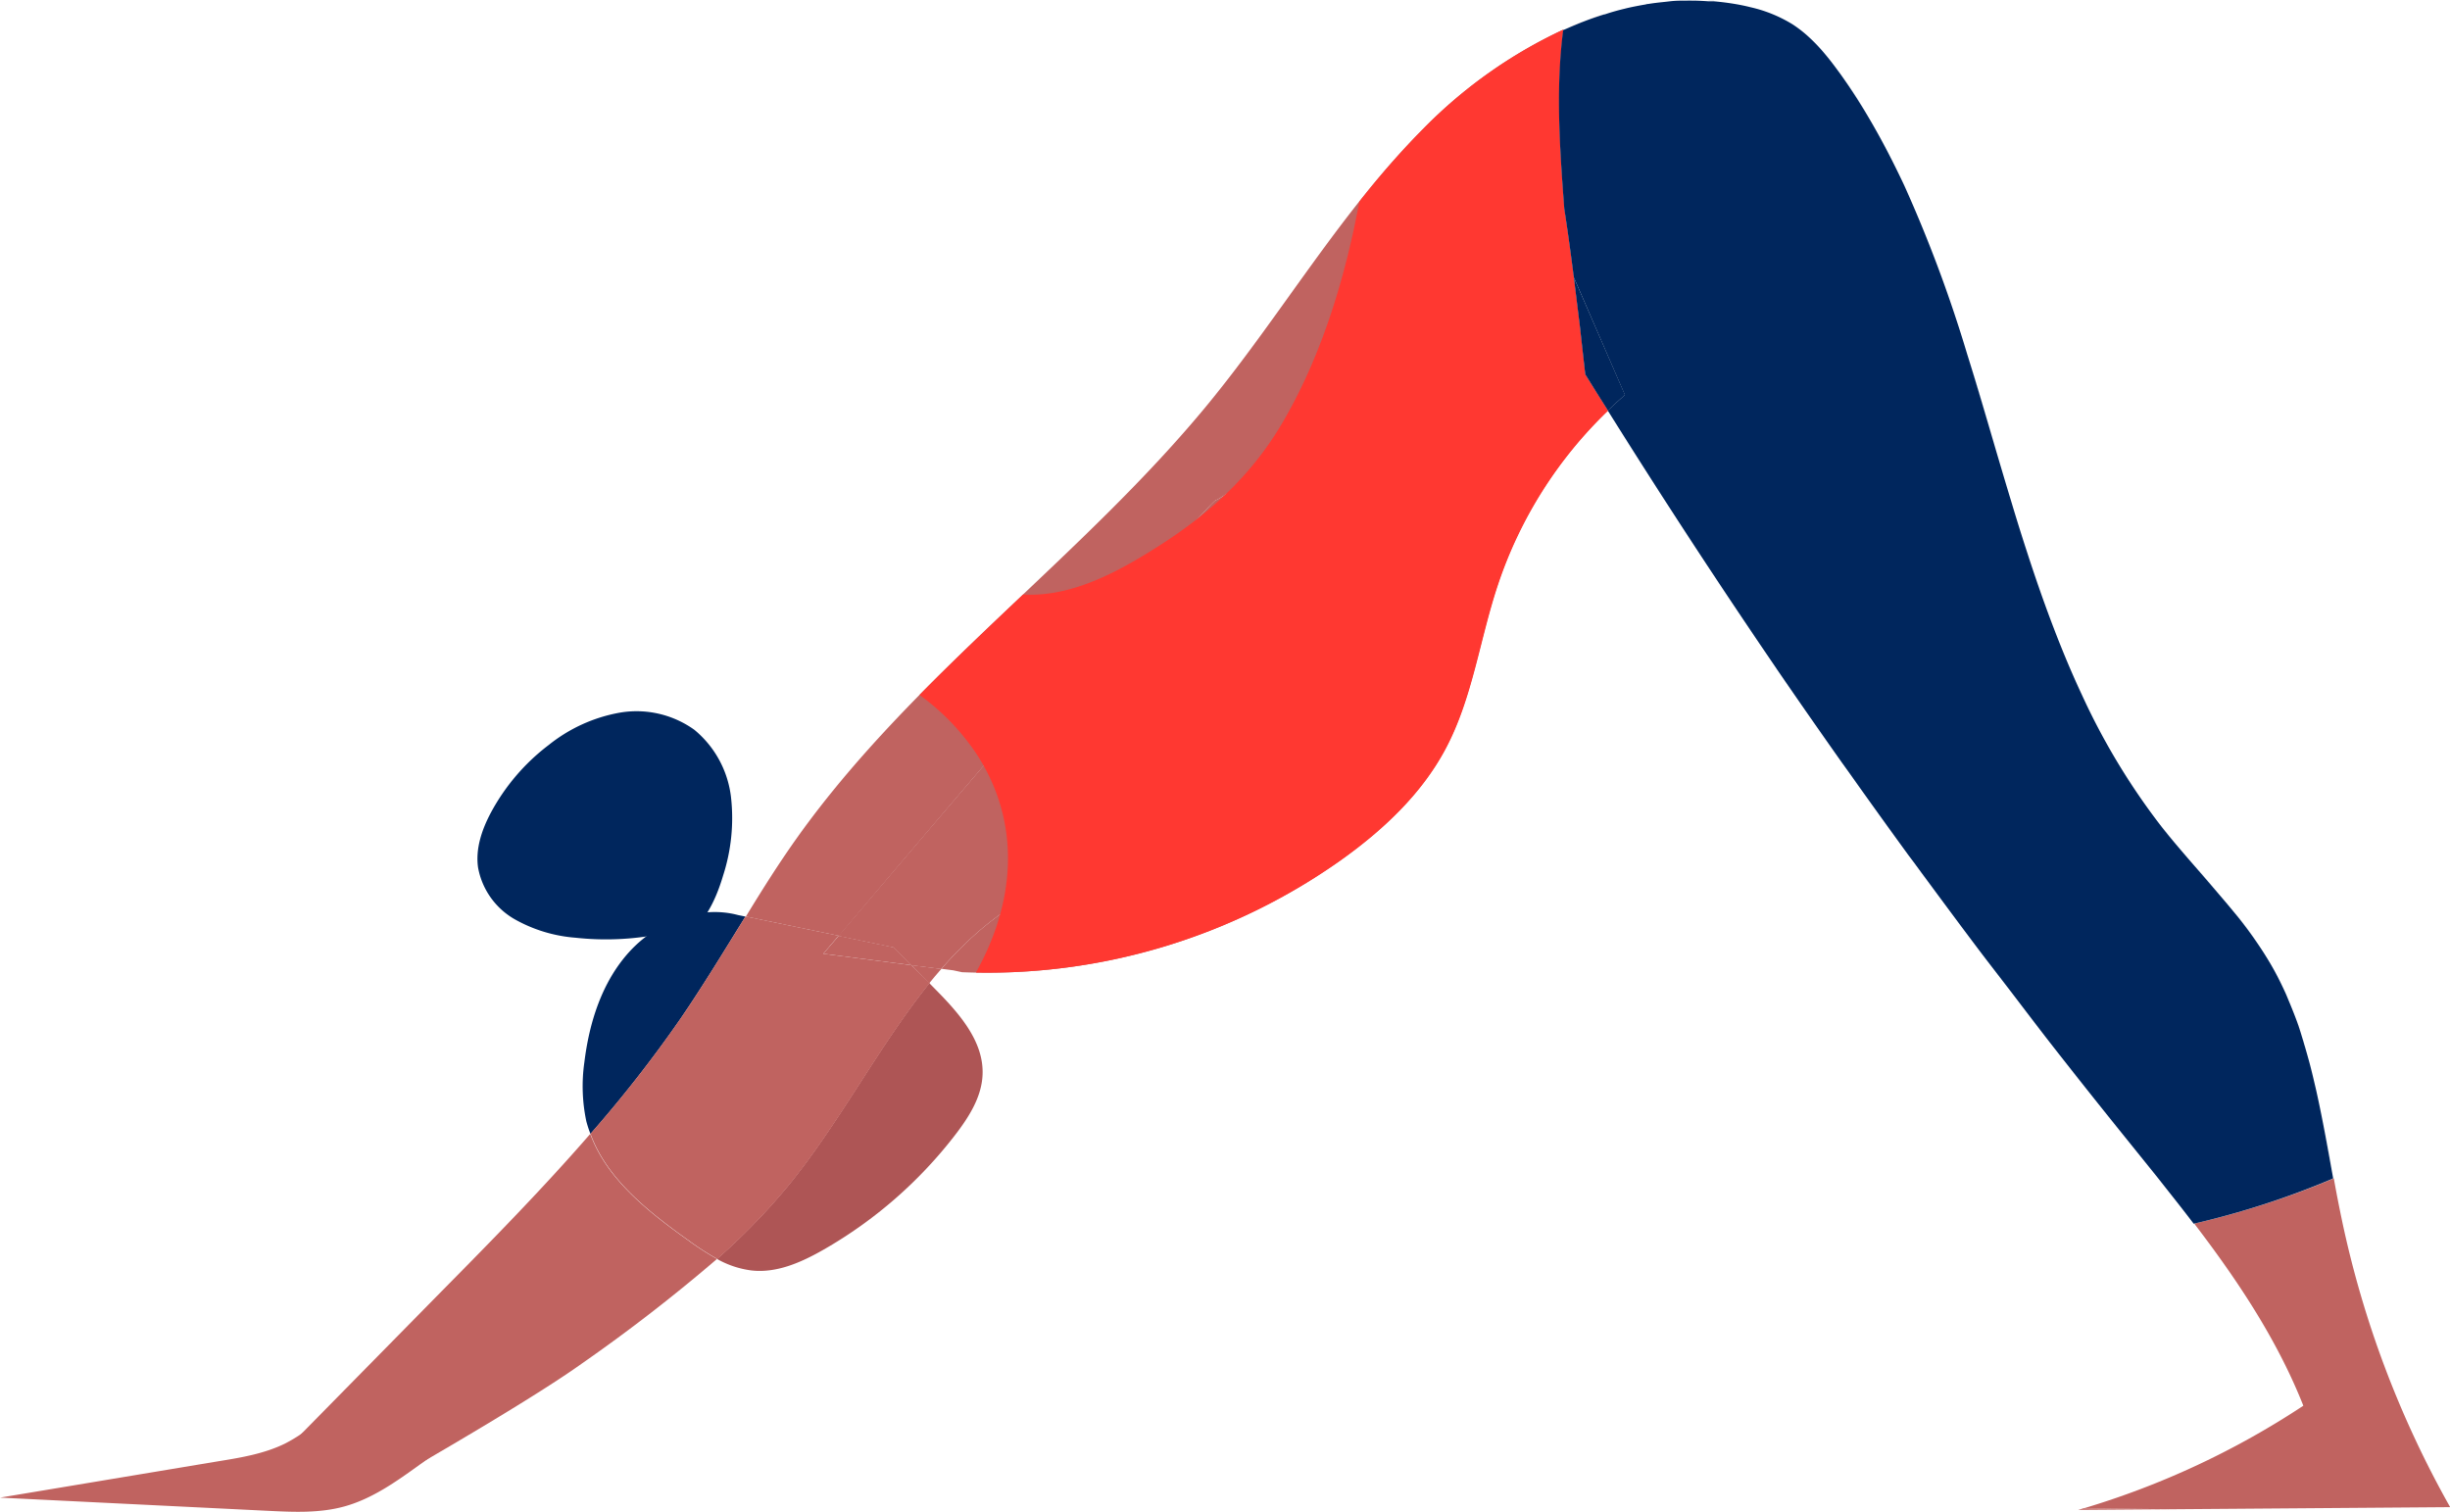 <svg id="Layer_1" data-name="Layer 1" xmlns="http://www.w3.org/2000/svg" viewBox="0 0 429.65 265.15"><defs><style>.cls-1{fill:none;}.cls-2{fill:#ae5555;}.cls-3{fill:#00265d;}.cls-4{fill:#c06360;}.cls-5{fill:#ff3831;}</style></defs><path class="cls-1" d="M415,232.33h0c-2-2.59-4-5.14-6-7.68l-.41-.52q-2.94-3.67-5.89-7.31l-.06-.08c-.14-.16-.26-.33-.4-.49q-6.3-7.81-12.47-15.72c-2.37-3-4.69-6.09-7-9.14-1.83-2.39-3.68-4.76-5.49-7.15-3.13-4.15-6.22-8.33-9.31-12.51-.95-1.3-1.92-2.58-2.87-3.87q-5.36-7.34-10.6-14.75l-1.26-1.75q-5.71-8.07-11.3-16.23l-.28-.42q-15.19-22.17-29.43-45a75.35,75.35,0,0,0-19.3,30.51c-3.18,9.61-4.45,19.94-9.22,28.86-4.26,8-11.08,14.31-18.45,19.55a107.26,107.26,0,0,1-66.27,19.57l-1.54-.33-2.07-.27c-.72.83-1.44,1.66-2.13,2.52l.9.92c4.19,4.23,8.67,9.18,8.43,15.12-.15,3.91-2.38,7.42-4.76,10.52a78,78,0,0,1-23.16,20.2c-3.9,2.23-8.28,4.17-12.74,3.65a16.5,16.5,0,0,1-5.91-2,296.48,296.48,0,0,1-23.58,18.26l-31,22.32,294.18,3.15a145.42,145.42,0,0,0,38.52-18C429.51,252.67,422.57,242.28,415,232.33Z" transform="translate(-30.2 -17.73)"/><path class="cls-2" d="M174.59,236.92a78,78,0,0,0,23.16-20.2c2.38-3.1,4.61-6.61,4.76-10.52.24-5.94-4.24-10.89-8.43-15.12l-.9-.92c-8.87,11-15.75,24.5-24.77,35.53a112.89,112.89,0,0,1-12.47,12.84,16.5,16.5,0,0,0,5.91,2C166.31,241.09,170.69,239.15,174.59,236.92Z" transform="translate(-30.2 -17.73)"/><path class="cls-3" d="M160.93,178.48l-1.28-.26c-6.83-1.83-14.35,1.23-19.11,6.47s-7,12.32-7.86,19.34a29.72,29.72,0,0,0,.35,10.39,20.6,20.6,0,0,0,.72,2.18,224.12,224.12,0,0,0,15.82-20.24C153.55,190.53,157.21,184.48,160.93,178.48Z" transform="translate(-30.2 -17.73)"/><path class="cls-4" d="M213,173.76c-7,3.24-12.7,8.14-17.7,13.88l2.07.27,1.54.33a107.26,107.26,0,0,0,66.27-19.57c7.37-5.24,14.19-11.57,18.45-19.55,4.77-8.92,6-19.25,9.22-28.86a75.35,75.35,0,0,1,19.3-30.51c-2.35-3.75-4.71-7.48-7-11.25Z" transform="translate(-30.2 -17.73)"/><path class="cls-4" d="M341.59,134.71q-15.18-22.17-29.41-45l0,0Q326.41,112.54,341.59,134.71Z" transform="translate(-30.2 -17.73)"/><path class="cls-4" d="M341.87,135.13q5.6,8.16,11.3,16.23Q347.46,143.29,341.87,135.13Z" transform="translate(-30.2 -17.73)"/><path class="cls-4" d="M354.43,153.11q5.25,7.41,10.6,14.75Q359.67,160.52,354.43,153.11Z" transform="translate(-30.2 -17.73)"/><path class="cls-4" d="M326.92,17.73c1,0,1.93.05,2.9.12C328.85,17.78,327.88,17.73,326.92,17.73Z" transform="translate(-30.2 -17.73)"/><path class="cls-4" d="M436.14,207.71c.12.5.24,1,.35,1.51C436.38,208.71,436.26,208.21,436.14,207.71Z" transform="translate(-30.2 -17.73)"/><path class="cls-4" d="M337.2,18.93a24.27,24.27,0,0,1,7.36,3A24.27,24.27,0,0,0,337.2,18.93Z" transform="translate(-30.2 -17.73)"/><path class="cls-4" d="M408.54,224.13l.41.52Z" transform="translate(-30.2 -17.73)"/><path class="cls-4" d="M367.9,171.73c3.09,4.18,6.18,8.36,9.31,12.51C374.08,180.09,371,175.91,367.9,171.73Z" transform="translate(-30.2 -17.73)"/><path class="cls-4" d="M434.7,202.13c.18.62.35,1.24.52,1.86C435.05,203.37,434.88,202.75,434.7,202.13Z" transform="translate(-30.2 -17.73)"/><path class="cls-4" d="M382.7,191.39c2.33,3.05,4.65,6.11,7,9.14C387.35,197.5,385,194.44,382.7,191.39Z" transform="translate(-30.2 -17.73)"/><path class="cls-4" d="M433,196.89c.22.62.43,1.25.63,1.88C433.46,198.14,433.25,197.51,433,196.89Z" transform="translate(-30.2 -17.73)"/><path class="cls-4" d="M350.18,27.13c.74.88,1.45,1.79,2.14,2.73C351.63,28.92,350.92,28,350.18,27.13Z" transform="translate(-30.2 -17.73)"/><path class="cls-4" d="M431,191.87c.24.54.45,1.08.68,1.62C431.46,193,431.25,192.41,431,191.87Z" transform="translate(-30.2 -17.73)"/><path class="cls-4" d="M402.65,216.82l-.06-.08c-.14-.16-.26-.33-.4-.49.14.16.26.33.4.49Z" transform="translate(-30.2 -17.73)"/><path class="cls-4" d="M132.36,256.79a296.48,296.48,0,0,0,23.58-18.26,47.82,47.82,0,0,1-5-3.22c-7-5-14.34-10.75-17.23-18.71-8.26,9.51-17.13,18.55-26,27.53L78.15,274.18c-1.56,1.59-3.14,3.18-4.83,4.63l22.46.24S122,264.23,132.36,256.79Z" transform="translate(-30.2 -17.73)"/><path class="cls-4" d="M311.68,20.13c1.16-.36,2.33-.68,3.5-1C314,19.45,312.84,19.77,311.68,20.13Z" transform="translate(-30.2 -17.73)"/><path class="cls-4" d="M337.2,18.93c-.86-.22-1.74-.4-2.61-.55-1.28-.22-2.56-.38-3.83-.49,1.27.11,2.55.27,3.83.49C335.46,18.53,336.34,18.71,337.2,18.93Z" transform="translate(-30.2 -17.73)"/><path class="cls-4" d="M304.36,22.92c1.19-.54,2.4-1,3.61-1.51C306.76,21.88,305.55,22.38,304.36,22.92Z" transform="translate(-30.2 -17.73)"/><path class="cls-4" d="M315.45,19.1c1.1-.26,2.21-.47,3.32-.66C317.66,18.63,316.55,18.84,315.45,19.1Z" transform="translate(-30.2 -17.73)"/><path class="cls-4" d="M308,21.41c1.19-.46,2.39-.87,3.6-1.25C310.37,20.54,309.17,21,308,21.41Z" transform="translate(-30.2 -17.73)"/><path class="cls-4" d="M243.49,105.41c1.32,0,61.06-42.83,61.06-42.83l1.65,3.8c-.52-4-1.06-8-1.68-12.06-.8-10.66-1.49-21-.16-31.4a84.2,84.2,0,0,0-24.45,17.27c-14.43,14.44-24.76,32.38-37.68,48.18C220,115.5,190.36,136.09,170,164.62c-3.2,4.5-6.15,9.17-9,13.86l16.34,3.38C189.82,167.09,242.33,105.39,243.49,105.41Z" transform="translate(-30.2 -17.73)"/><path class="cls-4" d="M415,232.33c7.6,9.95,14.54,20.34,19.13,31.94a145.42,145.42,0,0,1-38.52,18l15.36.16,48.91-.37a176.56,176.56,0,0,1-19-50.42c-.51-2.45-1-4.92-1.43-7.39l0,.16A147.41,147.41,0,0,1,415,232.33Z" transform="translate(-30.2 -17.73)"/><path class="cls-4" d="M190,187l3.15,3.18c.69-.86,1.41-1.69,2.13-2.52Z" transform="translate(-30.2 -17.73)"/><path class="cls-4" d="M428.58,187.09v0c-.66-1.14-1.35-2.25-2.08-3.34.73,1.09,1.42,2.2,2.08,3.34Z" transform="translate(-30.2 -17.73)"/><path class="cls-4" d="M323.08,17.88c1-.08,2-.1,3-.12C325.05,17.78,324.06,17.81,323.08,17.88Z" transform="translate(-30.2 -17.73)"/><path class="cls-4" d="M319.25,18.35c1-.17,2.08-.28,3.13-.39C321.33,18.06,320.29,18.18,319.25,18.35Z" transform="translate(-30.2 -17.73)"/><path class="cls-4" d="M151,235.31a47.82,47.82,0,0,0,5,3.22,112.89,112.89,0,0,0,12.47-12.84c9-11,15.9-24.53,24.77-35.53L190,187,174.58,185l2.69-3.17-16.34-3.38c-3.72,6-7.38,12.05-11.36,17.88a224.12,224.12,0,0,1-15.82,20.24C136.64,224.56,144,230.31,151,235.31Z" transform="translate(-30.2 -17.73)"/><path class="cls-4" d="M213,173.76,305.14,78.5c2.31,3.77,4.67,7.5,7,11.25l0,0c-1.33-2.12-2.68-4.22-4-6.34q-.88-8.52-2-17l-1.65-3.8s-59.74,42.84-61.06,42.83c-1.16,0-53.67,61.68-66.22,76.45l9.66,2q1.55,1.58,3.1,3.13l5.28.66C200.31,181.9,206,177,213,173.76Z" transform="translate(-30.2 -17.73)"/><path class="cls-5" d="M308.2,83.39h0q-.88-8.52-2-17c-.52-4-1.06-8-1.68-12.06-.8-10.66-1.49-21-.16-31.4a84.2,84.2,0,0,0-24.45,17.27,148.68,148.68,0,0,0-11.32,12.89c-.37,1.92-.75,3.83-1.17,5.74-2.55,11.43-6.37,22.9-12.33,33.05-5.27,9-12.53,15.72-21.22,21.31-7.19,4.62-15.51,9.29-24.25,8.81-6.13,5.81-12.27,11.62-18.17,17.61a40.54,40.54,0,0,1,10,10.35c8,12.27,6.71,26.18-.11,38.34a107.26,107.26,0,0,0,63.9-19.62c7.37-5.24,14.19-11.57,18.45-19.55,4.77-8.92,6-19.25,9.22-28.86a75.35,75.35,0,0,1,19.3-30.51l0,0C310.86,87.62,309.51,85.52,308.2,83.39Z" transform="translate(-30.2 -17.73)"/><path class="cls-4" d="M177.27,181.86,174.58,185,190,187q-1.56-1.56-3.1-3.13Z" transform="translate(-30.2 -17.73)"/><path class="cls-3" d="M326,17.76c.29,0,.58,0,.88,0C326.62,17.73,326.33,17.75,326,17.76Z" transform="translate(-30.2 -17.73)"/><path class="cls-3" d="M322.38,18l.7-.08Z" transform="translate(-30.2 -17.73)"/><path class="cls-3" d="M411.53,165.45c-.84-1-1.67-2-2.48-3.06A118.28,118.28,0,0,1,395.3,139.6a118.28,118.28,0,0,0,13.75,22.79C409.86,163.42,410.69,164.44,411.53,165.45Z" transform="translate(-30.2 -17.73)"/><path class="cls-3" d="M375.16,79.78c1.8,5.77,3.5,11.6,5.21,17.41C378.66,91.38,377,85.55,375.16,79.78Z" transform="translate(-30.2 -17.73)"/><path class="cls-3" d="M415,232.33c-2-2.59-4-5.14-6-7.68,2,2.54,4.05,5.09,6,7.68Z" transform="translate(-30.2 -17.73)"/><path class="cls-3" d="M364.16,50.29a238,238,0,0,1,11,29.49A238,238,0,0,0,364.16,50.29Z" transform="translate(-30.2 -17.73)"/><path class="cls-3" d="M402.65,216.82q2.94,3.65,5.89,7.31Z" transform="translate(-30.2 -17.73)"/><path class="cls-3" d="M329.82,17.85c.31,0,.63,0,.94,0C330.45,17.86,330.13,17.87,329.82,17.85Z" transform="translate(-30.2 -17.73)"/><path class="cls-3" d="M311.58,20.16l.1,0Z" transform="translate(-30.2 -17.73)"/><path class="cls-3" d="M308,21.41h0Z" transform="translate(-30.2 -17.73)"/><polygon class="cls-3" points="274.16 5.19 274.16 5.19 274.16 5.19 274.16 5.19"/><path class="cls-3" d="M315.18,19.17l.27-.07Z" transform="translate(-30.2 -17.73)"/><path class="cls-3" d="M318.77,18.44c.16,0,.32-.07.48-.09C319.09,18.37,318.93,18.41,318.77,18.44Z" transform="translate(-30.2 -17.73)"/><path class="cls-3" d="M358,38.45q-2.26-3.84-4.85-7.51c-.26-.37-.53-.72-.79-1.08.26.36.53.71.79,1.08Q355.7,34.6,358,38.45Z" transform="translate(-30.2 -17.73)"/><path class="cls-3" d="M350.18,27.13A30.46,30.46,0,0,0,347,23.85,30.46,30.46,0,0,1,350.18,27.13Z" transform="translate(-30.2 -17.73)"/><path class="cls-3" d="M341.59,134.71l.28.42Z" transform="translate(-30.2 -17.73)"/><path class="cls-3" d="M431.69,193.49c.47,1.13.92,2.26,1.34,3.4C432.61,195.75,432.16,194.62,431.69,193.49Z" transform="translate(-30.2 -17.73)"/><path class="cls-3" d="M377.21,184.24c1.81,2.39,3.66,4.76,5.49,7.15C380.87,189,379,186.63,377.21,184.24Z" transform="translate(-30.2 -17.73)"/><path class="cls-3" d="M380.37,97.19c.86,2.91,1.72,5.81,2.6,8.7C382.09,103,381.23,100.1,380.37,97.19Z" transform="translate(-30.2 -17.73)"/><path class="cls-3" d="M433.66,198.77c.37,1.11.72,2.23,1,3.36C434.38,201,434,199.88,433.66,198.77Z" transform="translate(-30.2 -17.73)"/><path class="cls-3" d="M436.49,209.22c1.1,5,2,10,2.89,15C438.46,219.22,437.59,214.18,436.49,209.22Z" transform="translate(-30.2 -17.73)"/><path class="cls-3" d="M353.17,151.36l1.26,1.75Z" transform="translate(-30.2 -17.73)"/><path class="cls-3" d="M435.22,204c.33,1.23.63,2.47.92,3.72C435.85,206.46,435.55,205.22,435.22,204Z" transform="translate(-30.2 -17.73)"/><path class="cls-3" d="M365,167.86c1,1.29,1.92,2.57,2.87,3.87C367,170.43,366,169.15,365,167.86Z" transform="translate(-30.2 -17.73)"/><path class="cls-3" d="M391.75,131.43q1.68,4.14,3.55,8.17Q393.43,135.57,391.75,131.43Z" transform="translate(-30.2 -17.73)"/><path class="cls-3" d="M385.67,114.53c1.39,4.3,2.86,8.55,4.45,12.74C388.53,123.08,387.06,118.83,385.67,114.53Z" transform="translate(-30.2 -17.73)"/><path class="cls-3" d="M389.72,200.53q6.18,7.91,12.47,15.72Q395.89,208.44,389.72,200.53Z" transform="translate(-30.2 -17.73)"/><path class="cls-3" d="M414.09,168.46c1.73,2,3.48,4,5.18,6C417.57,172.42,415.82,170.45,414.09,168.46Z" transform="translate(-30.2 -17.73)"/><path class="cls-3" d="M421.8,177.44c1.66,2,3.24,4.12,4.7,6.29C425,181.56,423.46,179.48,421.8,177.44Z" transform="translate(-30.2 -17.73)"/><path class="cls-3" d="M428.58,187.09c.9,1.56,1.69,3.16,2.43,4.78C430.27,190.25,429.48,188.65,428.58,187.09Z" transform="translate(-30.2 -17.73)"/><path class="cls-3" d="M304.52,54.32c.62,4,1.16,8,1.68,12.06L315.15,87c-1,.87-2,1.8-3,2.73q14.25,22.78,29.41,45l.28.42q5.6,8.16,11.3,16.23l1.26,1.75q5.25,7.41,10.6,14.75c1,1.29,1.92,2.57,2.87,3.87,3.09,4.18,6.18,8.36,9.31,12.51,1.81,2.39,3.66,4.76,5.49,7.15,2.33,3.05,4.65,6.11,7,9.14q6.18,7.91,12.47,15.72c.14.16.26.33.4.49l.06.08,5.89,7.31.41.52c2,2.54,4.05,5.09,6,7.68a147.41,147.41,0,0,0,24.44-7.93l0-.16c-.92-5-1.79-10.06-2.89-15-.11-.51-.23-1-.35-1.51-.29-1.25-.59-2.49-.92-3.72-.17-.62-.34-1.24-.52-1.86-.32-1.13-.67-2.25-1-3.36-.2-.63-.41-1.26-.63-1.88-.42-1.14-.87-2.27-1.34-3.4-.23-.54-.44-1.08-.68-1.62-.74-1.62-1.53-3.22-2.43-4.78v0c-.66-1.14-1.35-2.25-2.08-3.34-1.46-2.17-3-4.25-4.7-6.29-.82-1-1.67-2-2.53-3-1.7-2-3.45-4-5.18-6-.86-1-1.72-2-2.56-3s-1.67-2-2.48-3.06A118.28,118.28,0,0,1,395.3,139.6q-1.87-4-3.55-8.17c-.56-1.38-1.1-2.77-1.63-4.16-1.59-4.19-3.06-8.44-4.45-12.74q-1.4-4.29-2.7-8.64c-.88-2.89-1.74-5.79-2.6-8.7-1.71-5.81-3.41-11.64-5.21-17.41a238,238,0,0,0-11-29.49c-1.88-4-3.93-8-6.2-11.84q-2.26-3.84-4.85-7.51c-.26-.37-.53-.72-.79-1.08-.69-.94-1.4-1.85-2.14-2.73A30.46,30.46,0,0,0,347,23.85,21.83,21.83,0,0,0,344.56,22a24.27,24.27,0,0,0-7.36-3c-.86-.22-1.74-.4-2.61-.55-1.28-.22-2.56-.38-3.83-.49-.31,0-.63,0-.94,0-1-.07-1.94-.12-2.9-.12-.3,0-.59,0-.88,0-1,0-2,0-3,.12l-.7.08c-1.05.11-2.09.22-3.13.39-.16,0-.32.06-.48.09-1.11.19-2.22.4-3.32.66l-.27.07c-1.17.28-2.34.6-3.5,1l-.1,0c-1.21.38-2.41.79-3.6,1.25h0c-1.21.47-2.42,1-3.61,1.51h0C303,33.28,303.72,43.66,304.52,54.32Z" transform="translate(-30.2 -17.73)"/><path class="cls-3" d="M312.18,89.73c1-.93,1.95-1.86,3-2.73L306.2,66.38q1.1,8.49,2,17C309.5,85.51,310.85,87.61,312.18,89.73Z" transform="translate(-30.2 -17.73)"/><path class="cls-4" d="M68.57,274,30.2,280.39l46.92,2.31c4.51.22,9.11.44,13.46-.76,4.89-1.35,9.12-4.37,13.24-7.34L114,267.29,85.87,267a27.27,27.27,0,0,1-5.69,3.91C76.57,272.68,72.54,273.36,68.57,274Z" transform="translate(-30.2 -17.73)"/><path class="cls-4" d="M394.66,282.54l16.28-.12-15.36-.16Z" transform="translate(-30.2 -17.73)"/><path class="cls-3" d="M146,181.55a49.2,49.2,0,0,1-14.88.64,25.7,25.7,0,0,1-10.75-3.29,13.16,13.16,0,0,1-6.33-9c-.48-3.31.66-6.65,2.22-9.6a36.67,36.67,0,0,1,10.19-11.93,27.68,27.68,0,0,1,12.43-5.65,17.39,17.39,0,0,1,13.08,3,18,18,0,0,1,6.44,11.87A32.79,32.79,0,0,1,157,171.32c-1.34,4.51-3.58,9.22-7.83,11.24" transform="translate(-30.2 -17.73)"/></svg>